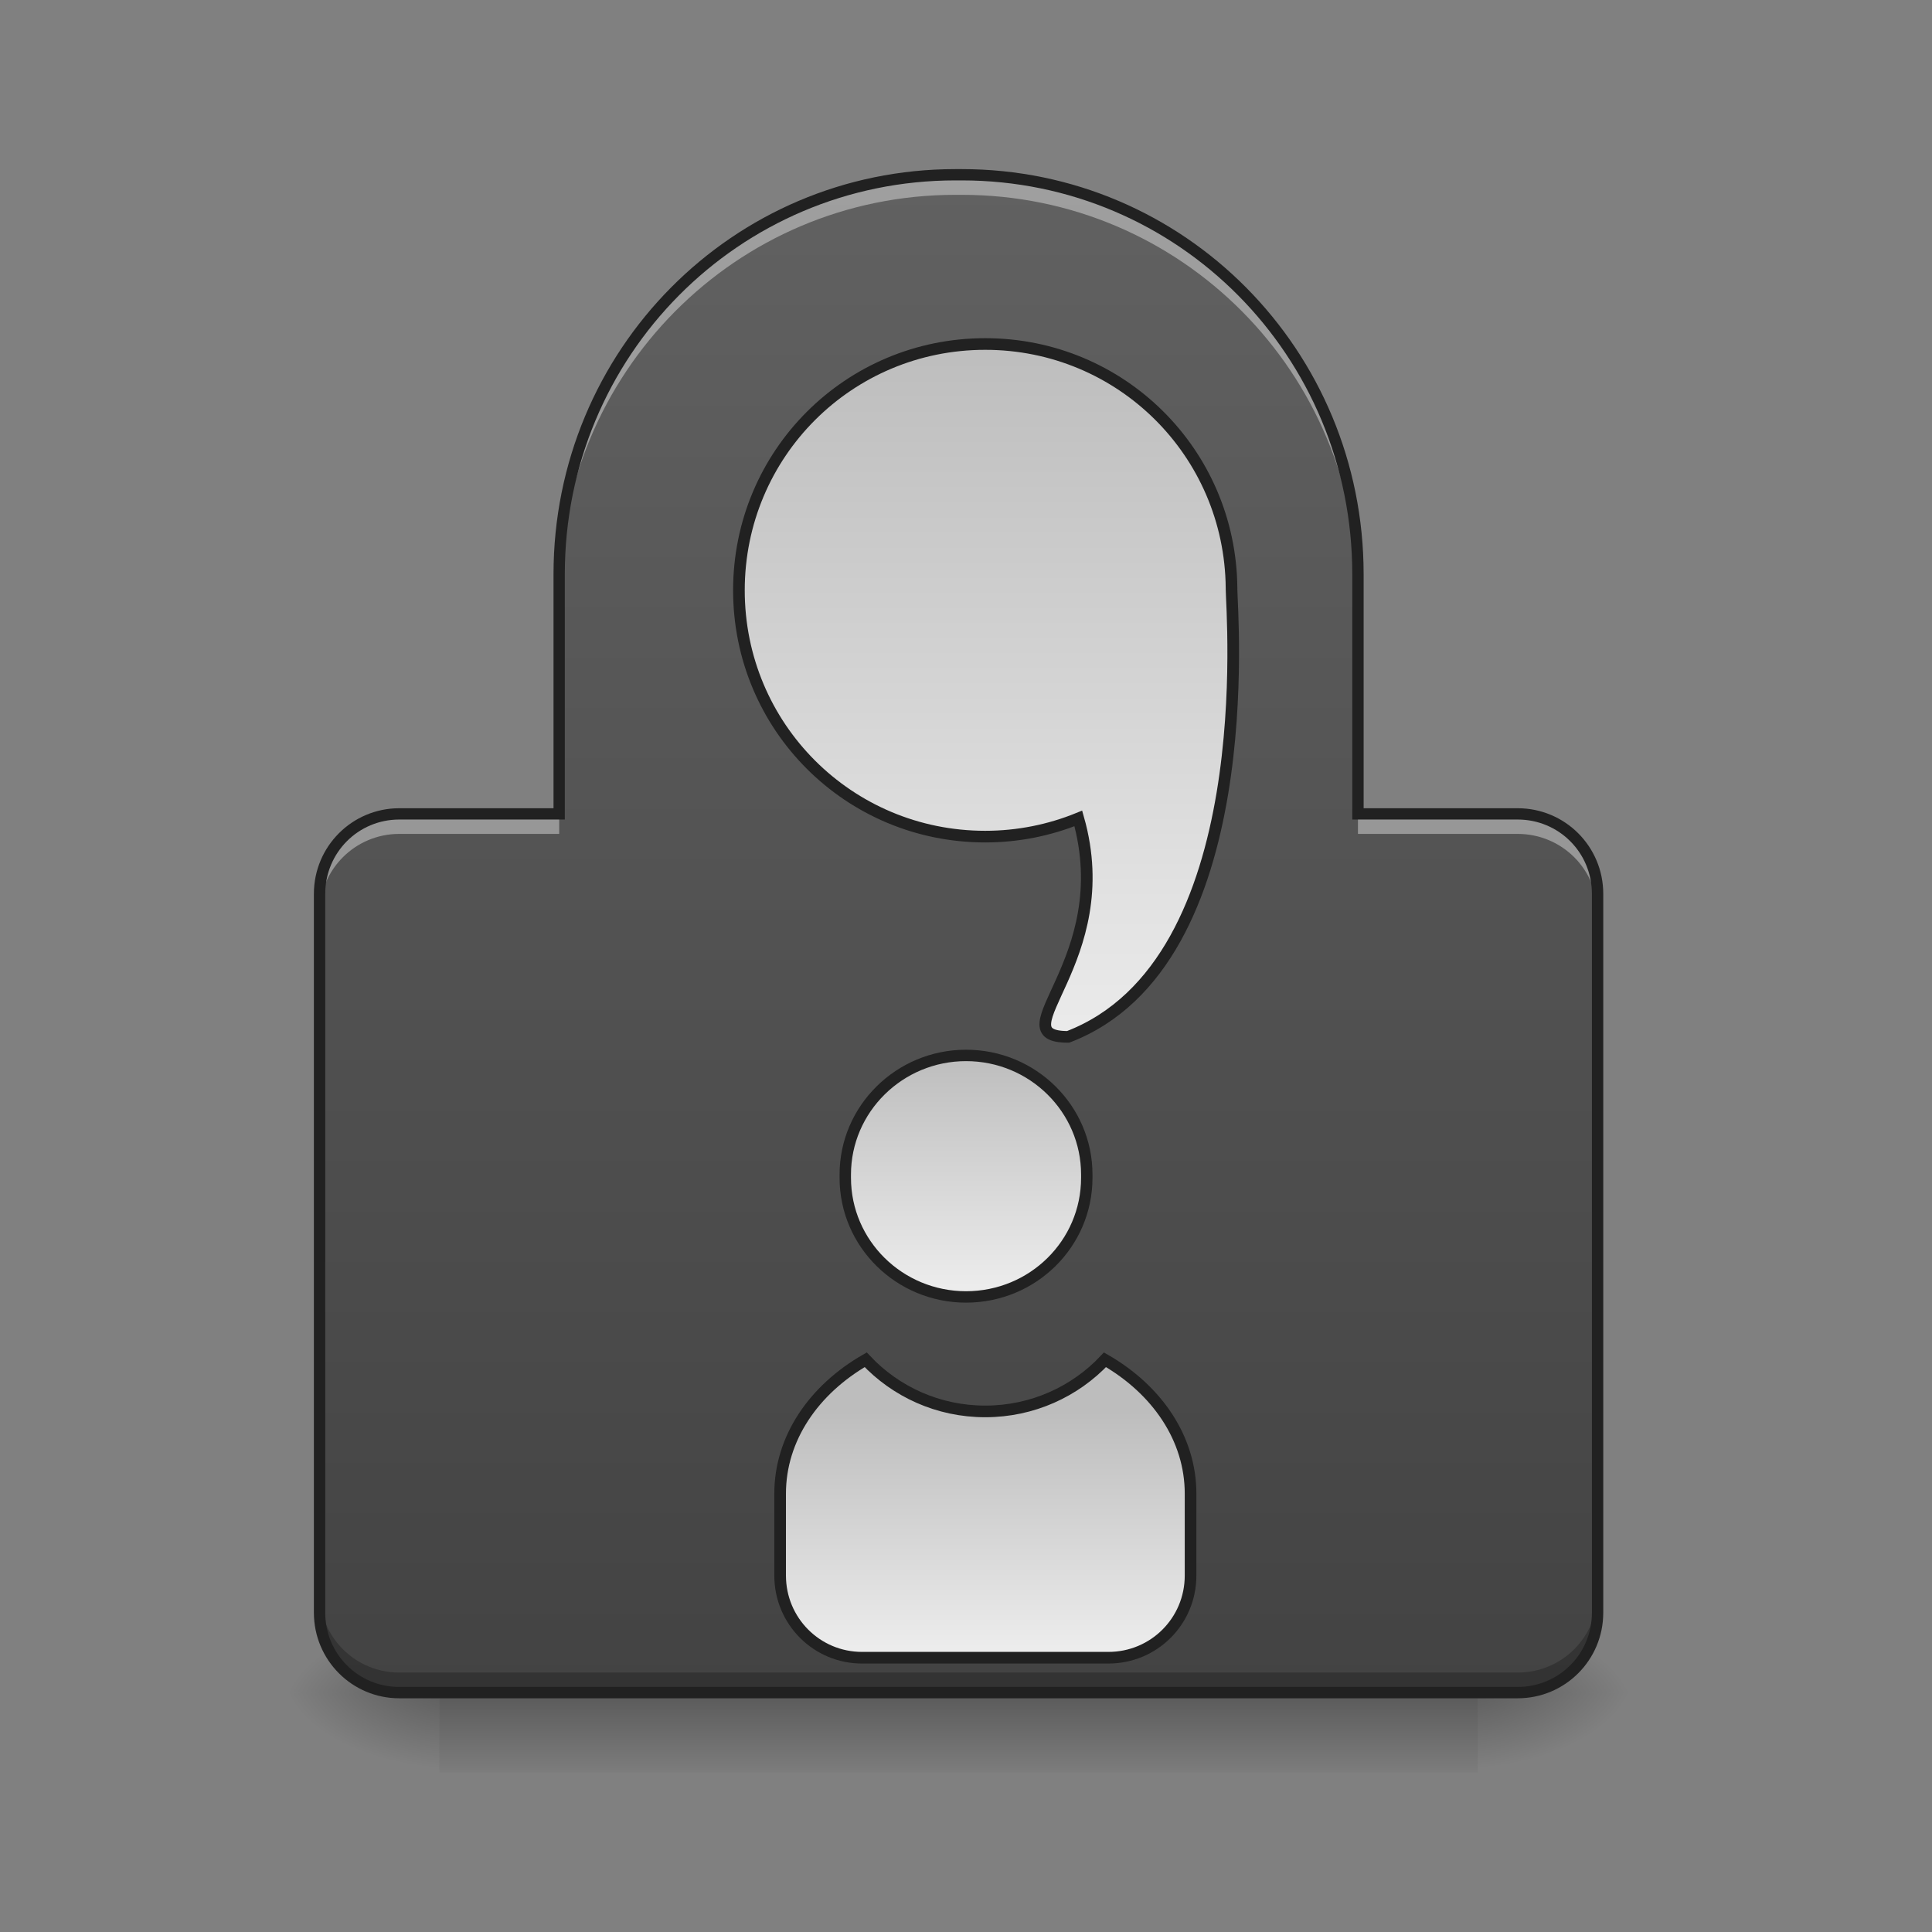 <?xml version="1.0" encoding="UTF-8"?>
<svg xmlns="http://www.w3.org/2000/svg" xmlns:xlink="http://www.w3.org/1999/xlink" width="32pt" height="32pt" viewBox="0 0 32 32" version="1.1">
<rect x="0" y="0" width="32" height="32" fill="#808080" stroke="none"/>
<defs>
<radialGradient id="radial0" gradientUnits="userSpaceOnUse" cx="450.909" cy="189.579" fx="450.909" fy="189.579" r="21.167" gradientTransform="matrix(0,-0.078,-0.141,-0,50.808,63.595)">
<stop offset="0" style="stop-color:rgb(0%,0%,0%);stop-opacity:0.314;"/>
<stop offset="0.222" style="stop-color:rgb(0%,0%,0%);stop-opacity:0.275;"/>
<stop offset="1" style="stop-color:rgb(0%,0%,0%);stop-opacity:0;"/>
</radialGradient>
<radialGradient id="radial1" gradientUnits="userSpaceOnUse" cx="450.909" cy="189.579" fx="450.909" fy="189.579" r="21.167" gradientTransform="matrix(-0,0.078,0.141,0,-19.055,-7.527)">
<stop offset="0" style="stop-color:rgb(0%,0%,0%);stop-opacity:0.314;"/>
<stop offset="0.222" style="stop-color:rgb(0%,0%,0%);stop-opacity:0.275;"/>
<stop offset="1" style="stop-color:rgb(0%,0%,0%);stop-opacity:0;"/>
</radialGradient>
<radialGradient id="radial2" gradientUnits="userSpaceOnUse" cx="450.909" cy="189.579" fx="450.909" fy="189.579" r="21.167" gradientTransform="matrix(-0,-0.078,0.141,-0,-19.055,63.595)">
<stop offset="0" style="stop-color:rgb(0%,0%,0%);stop-opacity:0.314;"/>
<stop offset="0.222" style="stop-color:rgb(0%,0%,0%);stop-opacity:0.275;"/>
<stop offset="1" style="stop-color:rgb(0%,0%,0%);stop-opacity:0;"/>
</radialGradient>
<radialGradient id="radial3" gradientUnits="userSpaceOnUse" cx="450.909" cy="189.579" fx="450.909" fy="189.579" r="21.167" gradientTransform="matrix(0,0.078,-0.141,0,50.808,-7.527)">
<stop offset="0" style="stop-color:rgb(0%,0%,0%);stop-opacity:0.314;"/>
<stop offset="0.222" style="stop-color:rgb(0%,0%,0%);stop-opacity:0.275;"/>
<stop offset="1" style="stop-color:rgb(0%,0%,0%);stop-opacity:0;"/>
</radialGradient>
<linearGradient id="linear0" gradientUnits="userSpaceOnUse" x1="254" y1="233.5" x2="254" y2="254.667" gradientTransform="matrix(0.077,0,0,0.063,-3.371,13.439)">
<stop offset="0" style="stop-color:rgb(0%,0%,0%);stop-opacity:0.275;"/>
<stop offset="1" style="stop-color:rgb(0%,0%,0%);stop-opacity:0;"/>
</linearGradient>
<linearGradient id="linear1" gradientUnits="userSpaceOnUse" x1="960" y1="1695.118" x2="960" y2="175.118" gradientTransform="matrix(0.017,0,0,0.017,0,0)">
<stop offset="0" style="stop-color:rgb(25.882%,25.882%,25.882%);stop-opacity:1;"/>
<stop offset="1" style="stop-color:rgb(38.039%,38.039%,38.039%);stop-opacity:1;"/>
</linearGradient>
<linearGradient id="linear2" gradientUnits="userSpaceOnUse" x1="960" y1="335.118" x2="960" y2="1055.118" >
<stop offset="0" style="stop-color:rgb(74.118%,74.118%,74.118%);stop-opacity:1;"/>
<stop offset="1" style="stop-color:rgb(93.333%,93.333%,93.333%);stop-opacity:1;"/>
</linearGradient>
<linearGradient id="linear3" gradientUnits="userSpaceOnUse" x1="254" y1="64.167" x2="254" y2="127.667" >
<stop offset="0" style="stop-color:rgb(74.118%,74.118%,74.118%);stop-opacity:1;"/>
<stop offset="1" style="stop-color:rgb(93.333%,93.333%,93.333%);stop-opacity:1;"/>
</linearGradient>
<linearGradient id="linear4" gradientUnits="userSpaceOnUse" x1="960" y1="1375.118" x2="960" y2="1615.118" >
<stop offset="0" style="stop-color:rgb(74.118%,74.118%,74.118%);stop-opacity:1;"/>
<stop offset="1" style="stop-color:rgb(93.333%,93.333%,93.333%);stop-opacity:1;"/>
</linearGradient>
</defs>
<g id="surface1">
<path style=" stroke:none;fill-rule:nonzero;fill:url(#radial0);" d="M 24.477 28.035 L 27.121 28.035 L 27.121 26.711 L 24.477 26.711 Z M 24.477 28.035 "/>
<path style=" stroke:none;fill-rule:nonzero;fill:url(#radial1);" d="M 7.277 28.035 L 4.629 28.035 L 4.629 29.355 L 7.277 29.355 Z M 7.277 28.035 "/>
<path style=" stroke:none;fill-rule:nonzero;fill:url(#radial2);" d="M 7.277 28.035 L 4.629 28.035 L 4.629 26.711 L 7.277 26.711 Z M 7.277 28.035 "/>
<path style=" stroke:none;fill-rule:nonzero;fill:url(#radial3);" d="M 24.477 28.035 L 27.121 28.035 L 27.121 29.355 L 24.477 29.355 Z M 24.477 28.035 "/>
<path style=" stroke:none;fill-rule:nonzero;fill:url(#linear0);" d="M 7.277 28.035 L 24.477 28.035 L 24.477 29.355 L 7.277 29.355 Z M 7.277 28.035 "/>
<path style=" stroke:none;fill-rule:nonzero;fill:url(#linear1);" d="M 15.824 2.895 C 12.188 2.895 9.262 5.848 9.262 9.512 L 9.262 13.48 L 6.613 13.48 C 5.883 13.48 5.293 14.07 5.293 14.805 L 5.293 26.711 C 5.293 27.445 5.883 28.035 6.613 28.035 L 25.137 28.035 C 25.871 28.035 26.461 27.445 26.461 26.711 L 26.461 14.805 C 26.461 14.07 25.871 13.48 25.137 13.48 L 22.492 13.48 L 22.492 9.512 C 22.492 5.848 19.566 2.895 15.93 2.895 Z M 15.824 2.895 "/>
<path style="fill-rule:nonzero;fill:url(#linear2);stroke-width:11.339;stroke-linecap:butt;stroke-linejoin:miter;stroke:rgb(12.941%,12.941%,12.941%);stroke-opacity:1;stroke-miterlimit:4;" d="M 959.908 335.165 C 826.929 335.165 719.931 442.163 719.931 575.142 C 719.931 708.121 826.929 815.119 959.908 815.119 C 992.031 815.119 1022.737 808.742 1050.608 797.404 C 1090.053 936.052 971.246 1010.219 1040.688 1010.219 C 1229.174 937.942 1199.885 595.219 1199.885 573.961 C 1199.885 573.489 1199.885 573.252 1199.885 572.78 C 1198.704 440.982 1092.179 335.165 959.908 335.165 Z M 959.908 335.165 " transform="matrix(0.017,0,0,0.017,0,0)"/>
<path style="fill-rule:nonzero;fill:url(#linear3);stroke-width:3;stroke-linecap:butt;stroke-linejoin:miter;stroke:rgb(12.941%,12.941%,12.941%);stroke-opacity:1;stroke-miterlimit:4;" d="M 253.976 64.161 C 271.537 64.161 285.723 78.222 285.723 95.47 L 285.723 96.345 C 285.723 113.656 271.537 127.655 253.976 127.655 C 236.477 127.655 222.229 113.656 222.229 96.345 L 222.229 95.47 C 222.229 78.222 236.477 64.161 253.976 64.161 Z M 253.976 64.161 " transform="matrix(0.063,0,0,0.063,0,13.439)"/>
<path style="fill-rule:nonzero;fill:url(#linear4);stroke-width:11.339;stroke-linecap:butt;stroke-linejoin:miter;stroke:rgb(12.941%,12.941%,12.941%);stroke-opacity:1;stroke-miterlimit:4;" d="M 843.463 1324.834 C 792.916 1353.887 760.085 1401.362 760.085 1455.215 L 760.085 1535.05 C 760.085 1579.456 795.751 1615.121 839.92 1615.121 L 1079.897 1615.121 C 1124.302 1615.121 1159.968 1579.456 1159.968 1535.05 L 1159.968 1455.215 C 1159.968 1401.362 1127.137 1353.887 1076.59 1324.834 C 1047.538 1355.776 1005.967 1375.144 959.908 1375.144 C 913.85 1375.144 872.515 1355.776 843.463 1324.834 Z M 843.463 1324.834 " transform="matrix(0.017,0,0,0.017,0,0)"/>
<path style=" stroke:none;fill-rule:nonzero;fill:rgb(100%,100%,100%);fill-opacity:0.392;" d="M 15.824 2.895 C 12.188 2.895 9.262 5.848 9.262 9.512 L 9.262 9.844 C 9.262 6.176 12.188 3.227 15.824 3.227 L 15.93 3.227 C 19.566 3.227 22.492 6.176 22.492 9.844 L 22.492 9.512 C 22.492 5.848 19.566 2.895 15.93 2.895 Z M 6.613 13.48 C 5.883 13.48 5.293 14.07 5.293 14.805 L 5.293 15.133 C 5.293 14.402 5.883 13.812 6.613 13.812 L 9.262 13.812 L 9.262 13.48 Z M 22.492 13.48 L 22.492 13.812 L 25.137 13.812 C 25.871 13.812 26.461 14.402 26.461 15.133 L 26.461 14.805 C 26.461 14.07 25.871 13.48 25.137 13.48 Z M 22.492 13.48 "/>
<path style=" stroke:none;fill-rule:nonzero;fill:rgb(0%,0%,0%);fill-opacity:0.235;" d="M 5.293 26.379 L 5.293 26.711 C 5.293 27.445 5.883 28.035 6.613 28.035 L 25.137 28.035 C 25.871 28.035 26.461 27.445 26.461 26.711 L 26.461 26.379 C 26.461 27.113 25.871 27.703 25.137 27.703 L 6.613 27.703 C 5.883 27.703 5.293 27.113 5.293 26.379 Z M 5.293 26.379 "/>
<path style=" stroke:none;fill-rule:nonzero;fill:rgb(12.941%,12.941%,12.941%);fill-opacity:1;" d="M 15.824 2.801 C 12.137 2.801 9.168 5.797 9.168 9.512 L 9.168 13.387 L 6.613 13.387 C 5.832 13.387 5.199 14.02 5.199 14.805 L 5.199 26.711 C 5.199 27.496 5.832 28.129 6.613 28.129 L 25.137 28.129 C 25.922 28.129 26.555 27.496 26.555 26.711 L 26.555 14.805 C 26.555 14.02 25.922 13.387 25.137 13.387 L 22.586 13.387 L 22.586 9.512 C 22.586 5.797 19.617 2.801 15.93 2.801 Z M 15.824 2.988 L 15.93 2.988 C 19.516 2.988 22.398 5.895 22.398 9.512 L 22.398 13.574 L 25.137 13.574 C 25.82 13.574 26.367 14.121 26.367 14.805 L 26.367 26.711 C 26.367 27.395 25.82 27.941 25.137 27.941 L 6.613 27.941 C 5.934 27.941 5.387 27.395 5.387 26.711 L 5.387 14.805 C 5.387 14.121 5.934 13.574 6.613 13.574 L 9.355 13.574 L 9.355 9.512 C 9.355 5.895 12.238 2.988 15.824 2.988 Z M 15.824 2.988 "/>
</g>
</svg>

